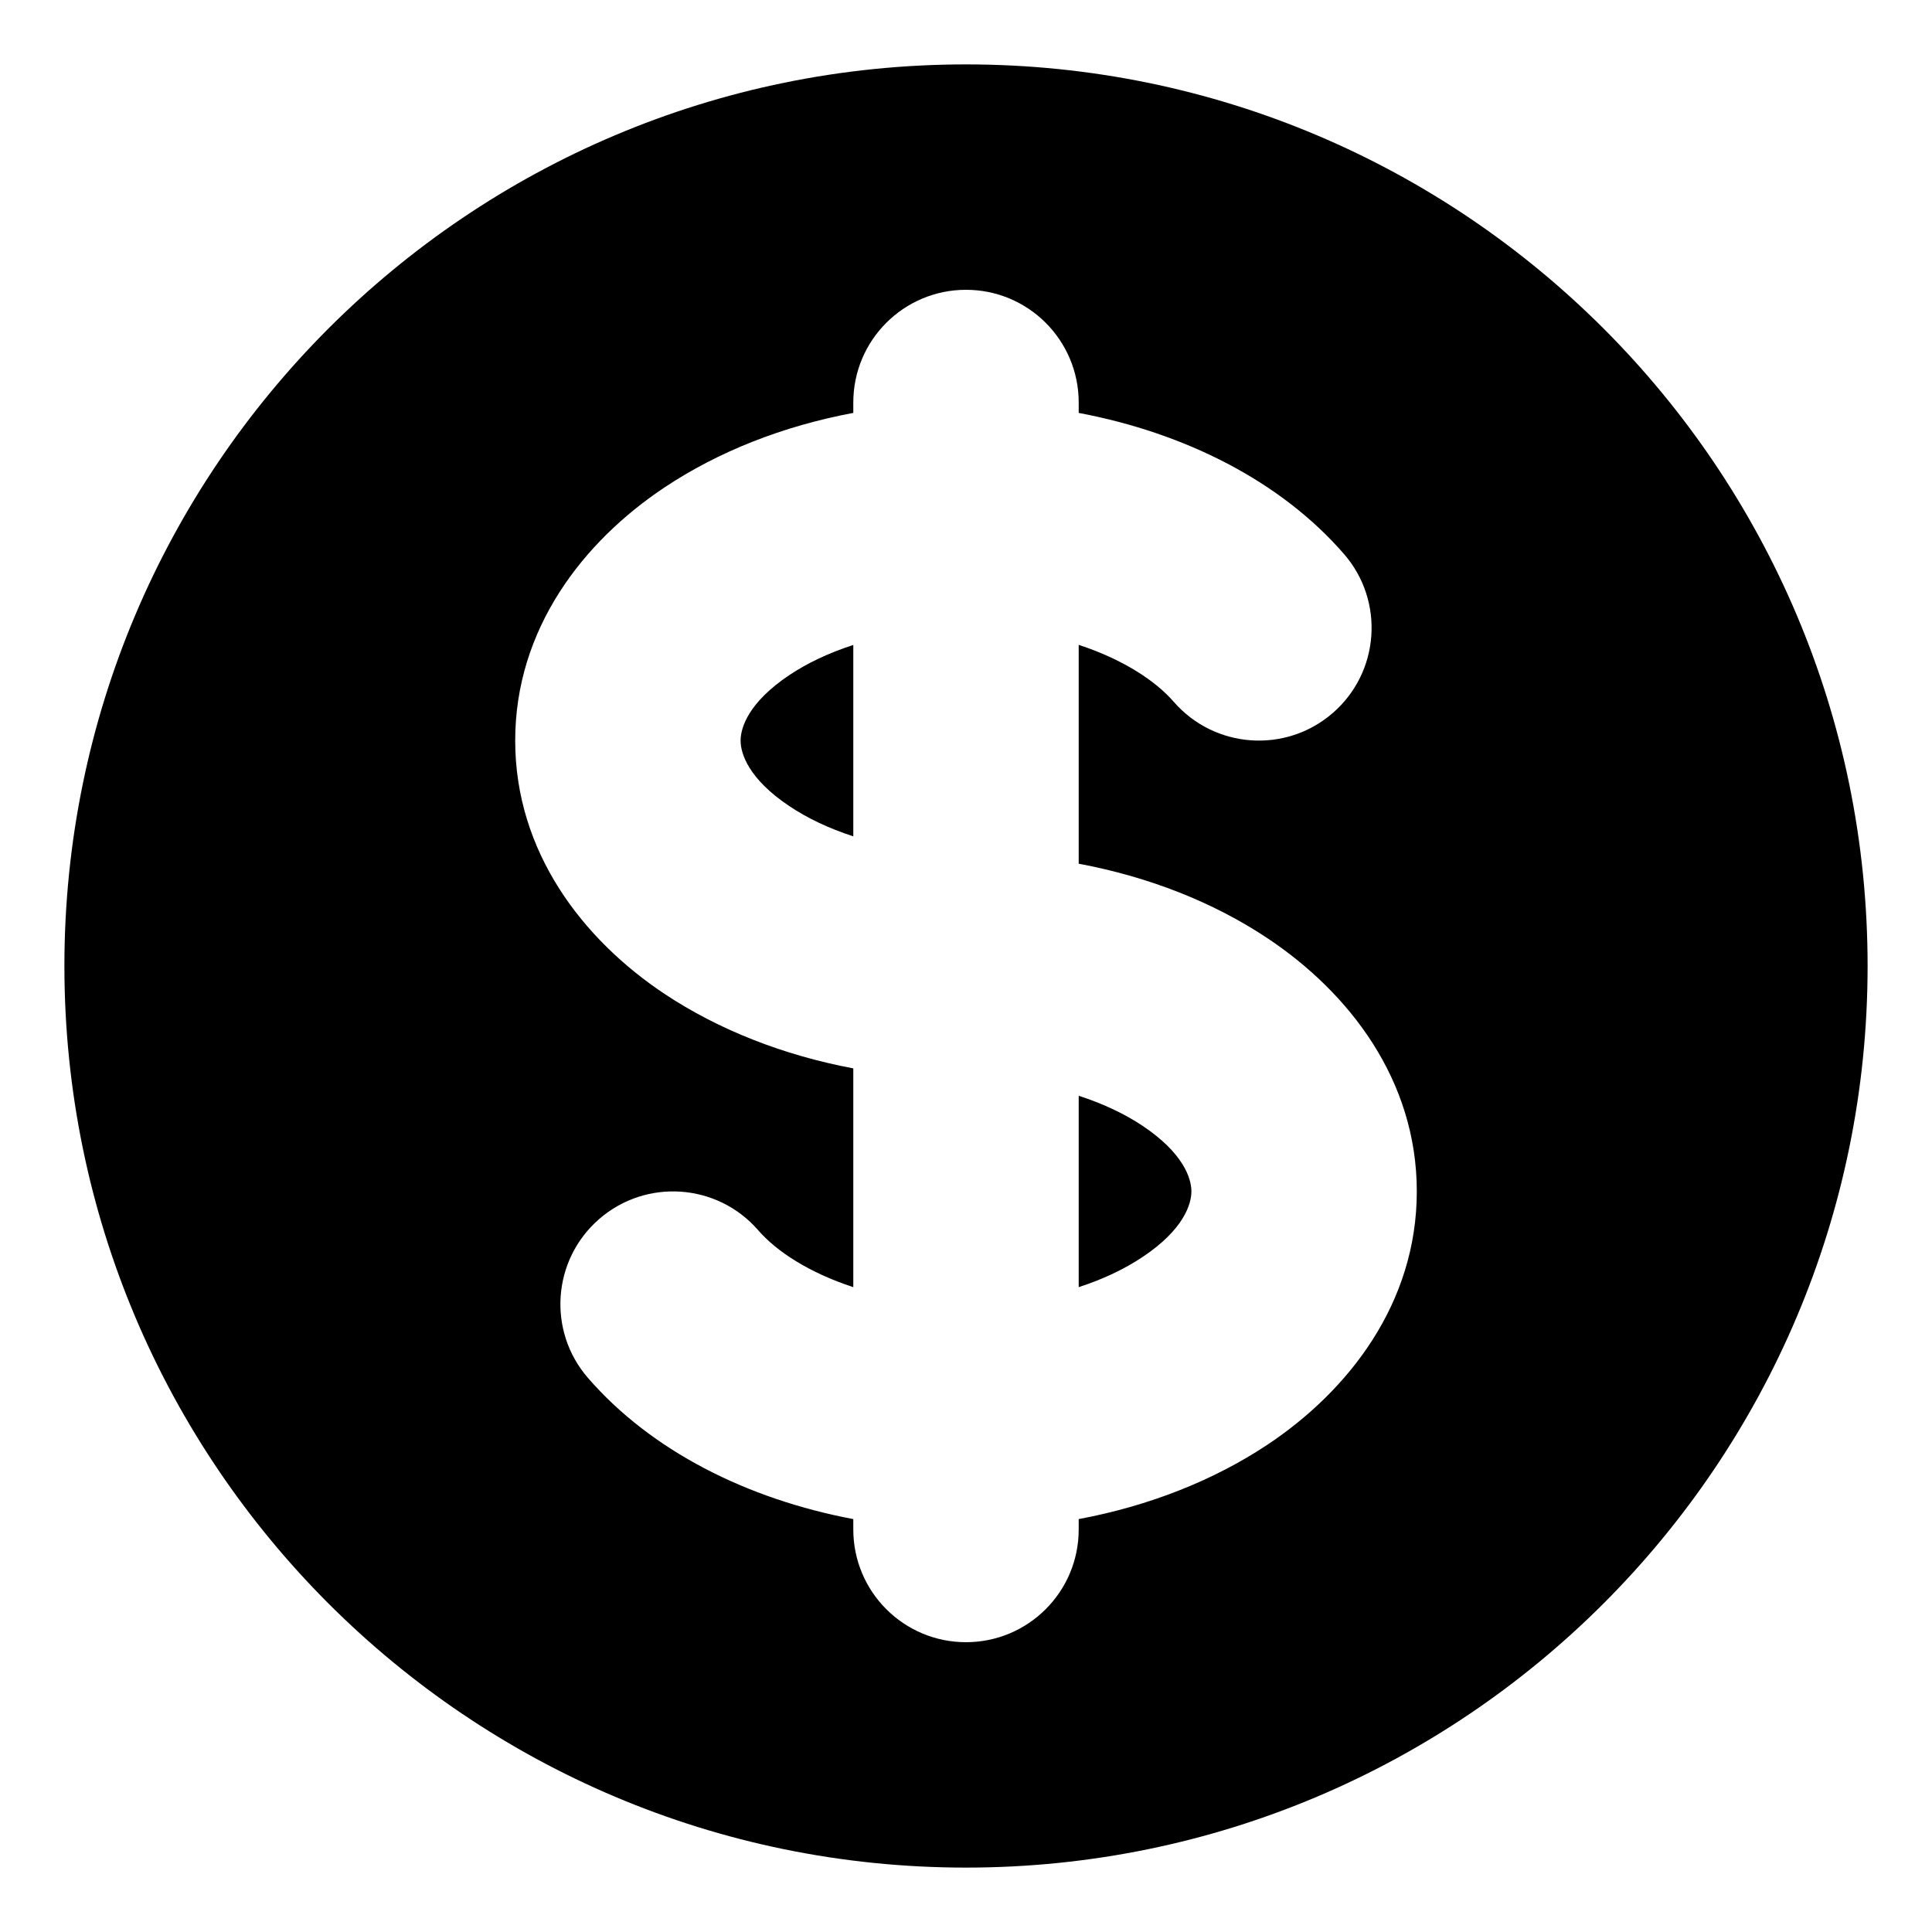 <svg viewBox="0 0 18 18" fill="none" xmlns="http://www.w3.org/2000/svg">
<path d="M7.355 6.289C7.518 6.18 7.718 6.084 7.95 6.009L7.95 7.792C7.718 7.717 7.518 7.62 7.355 7.511C6.973 7.256 6.9 7.02 6.9 6.9C6.9 6.78 6.973 6.544 7.355 6.289Z" fill="currentColor"/>
<path d="M10.05 11.992L10.05 10.209C10.282 10.284 10.482 10.38 10.645 10.489C11.027 10.744 11.1 10.98 11.1 11.1C11.1 11.22 11.027 11.457 10.645 11.711C10.482 11.82 10.282 11.917 10.05 11.992Z" fill="currentColor"/>
<path fill-rule="evenodd" clip-rule="evenodd" d="M9 17.4C13.639 17.4 17.4 13.639 17.4 9C17.4 4.361 13.639 0.6 9 0.6C4.361 0.6 0.6 4.361 0.6 9C0.6 13.639 4.361 17.4 9 17.4ZM10.05 3.75C10.05 3.17 9.58 2.7 9 2.7C8.42 2.7 7.95 3.17 7.95 3.75V3.847C7.297 3.969 6.694 4.206 6.19 4.542C5.432 5.047 4.8 5.86 4.8 6.9C4.8 7.94 5.432 8.754 6.19 9.259C6.694 9.594 7.297 9.831 7.95 9.954L7.95 11.992C7.539 11.858 7.235 11.659 7.064 11.462C6.684 11.024 6.021 10.977 5.583 11.357C5.145 11.737 5.098 12.4 5.478 12.838C6.069 13.519 6.963 13.967 7.95 14.153L7.95 14.25C7.95 14.83 8.42 15.3 9 15.3C9.58 15.3 10.05 14.83 10.05 14.25L10.05 14.153C10.703 14.031 11.306 13.794 11.81 13.459C12.568 12.954 13.2 12.14 13.2 11.1C13.2 10.06 12.568 9.247 11.81 8.742C11.306 8.406 10.703 8.169 10.05 8.047L10.05 6.008C10.46 6.142 10.765 6.342 10.935 6.538C11.316 6.976 11.979 7.023 12.417 6.643C12.855 6.263 12.902 5.6 12.522 5.162C11.931 4.481 11.037 4.033 10.05 3.847V3.75Z" fill="currentColor"/>
</svg>
